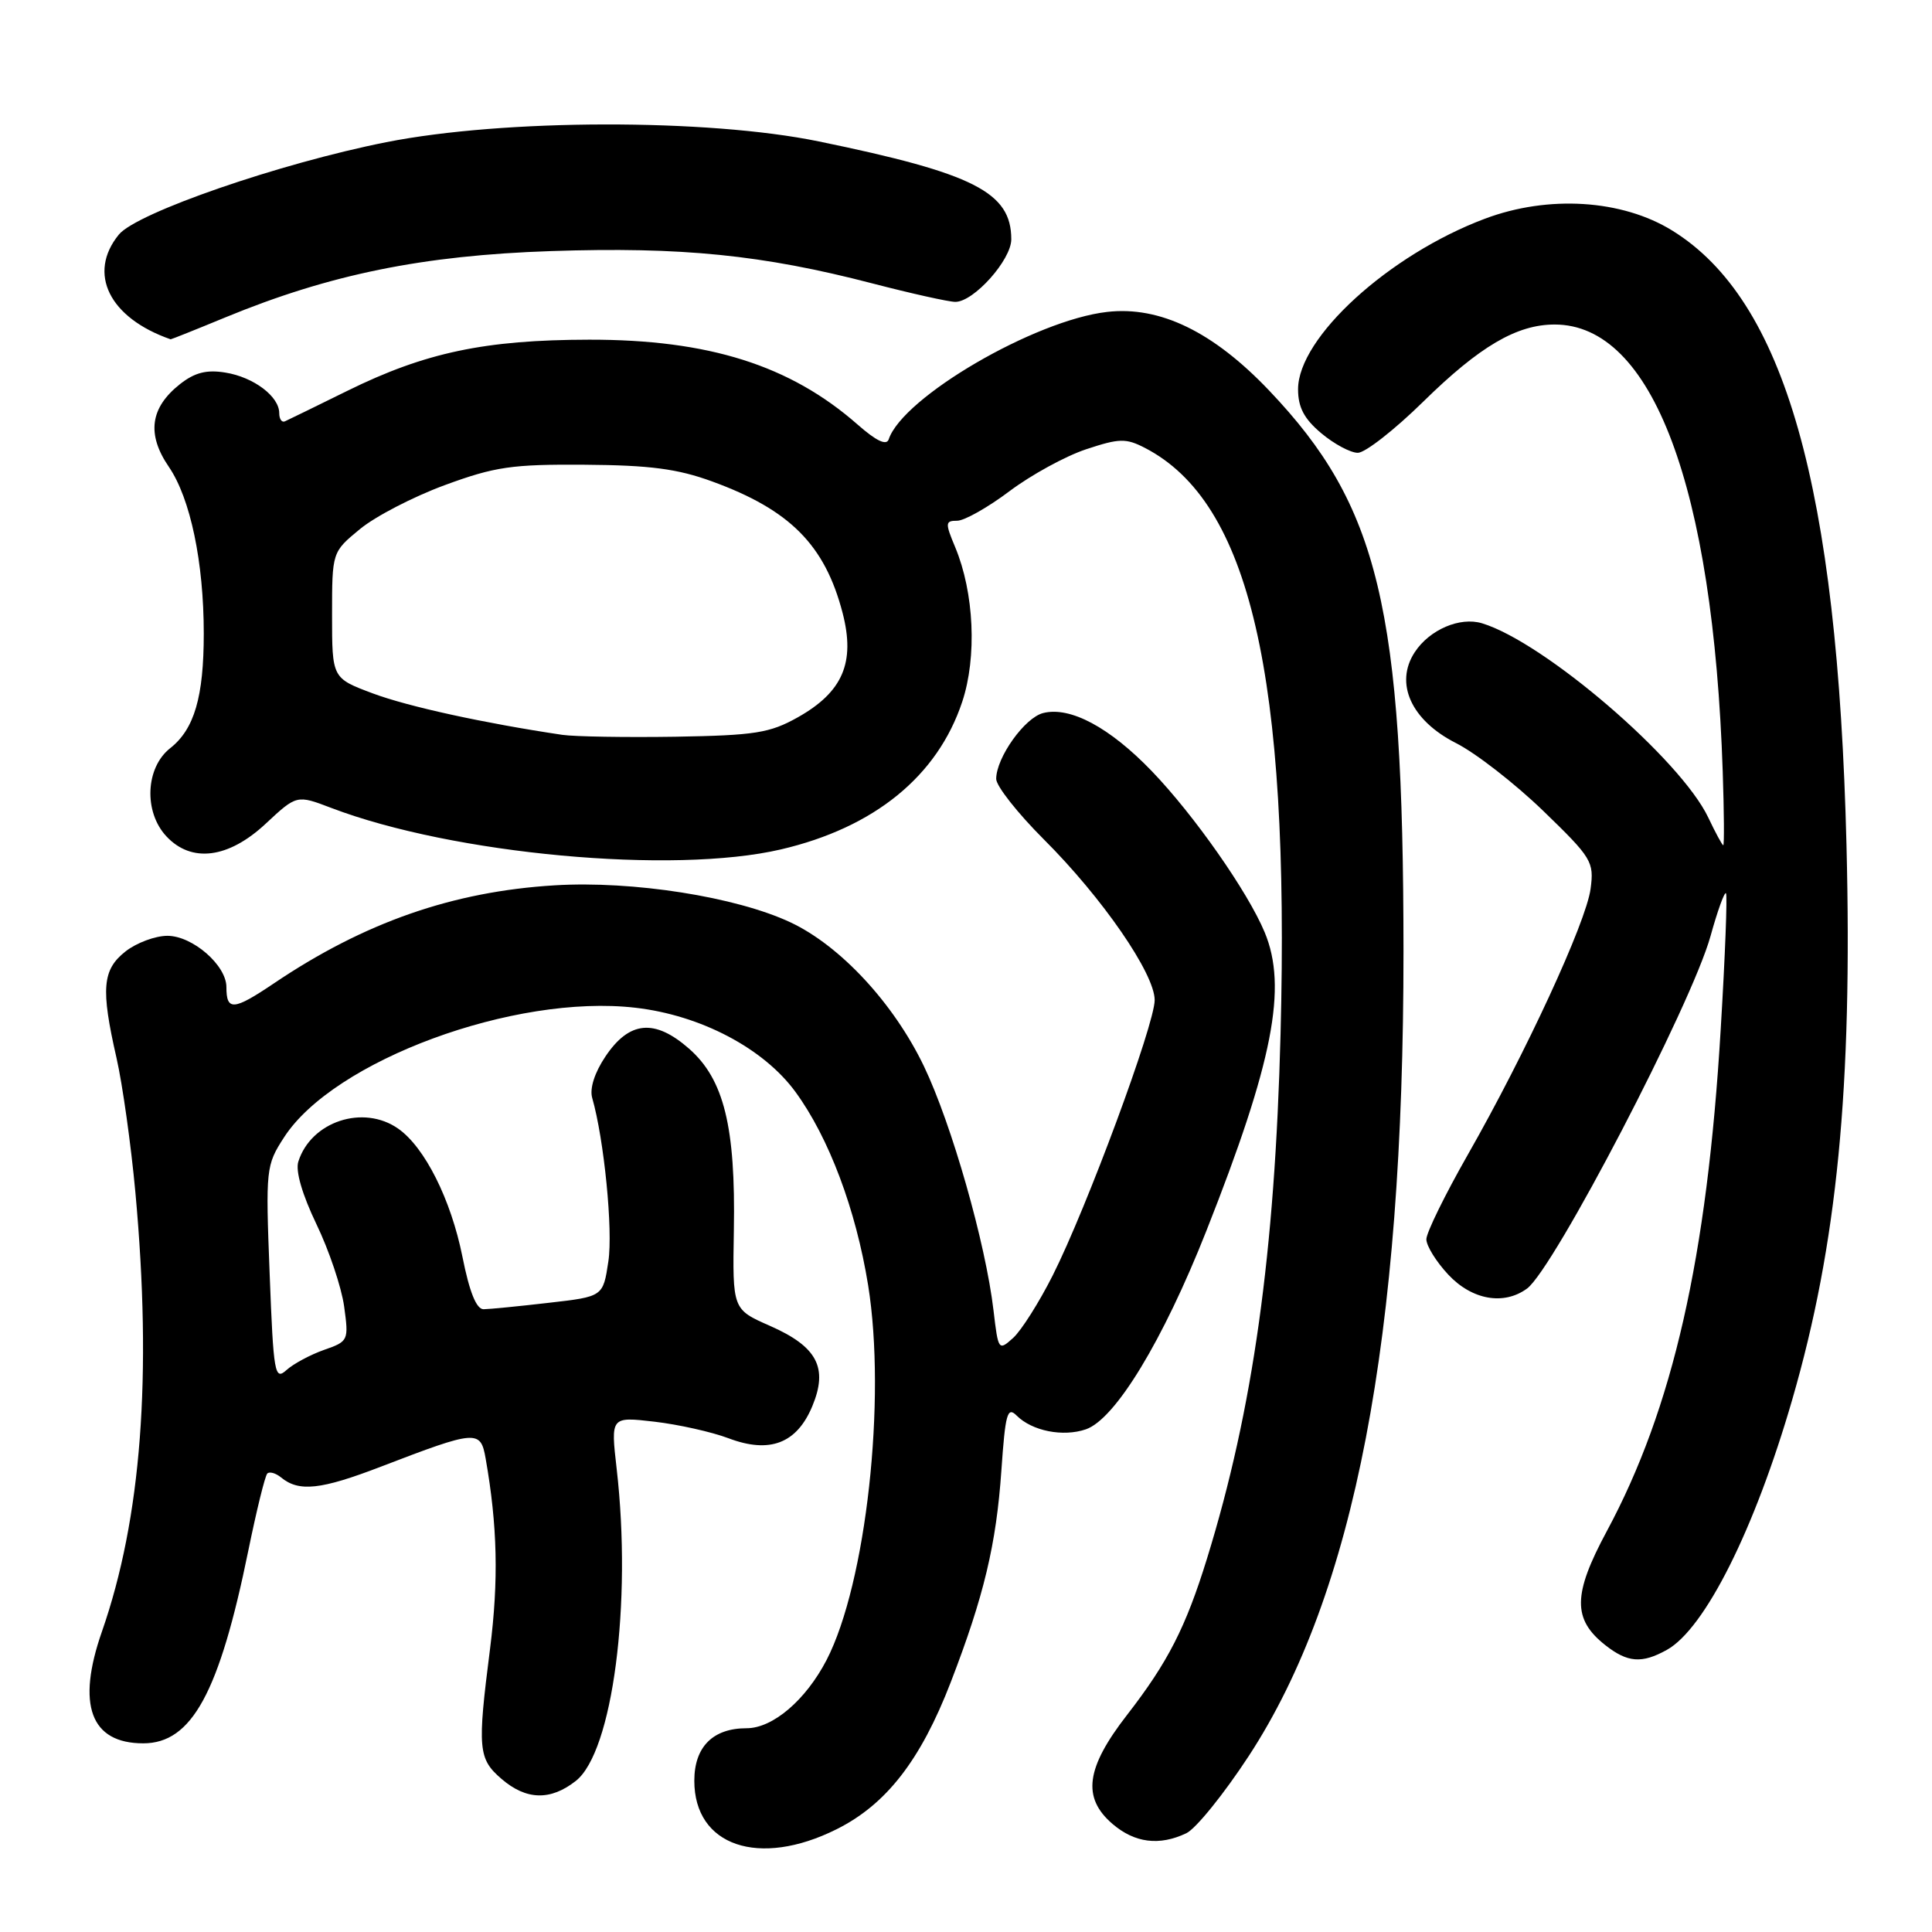 <?xml version="1.0" encoding="UTF-8" standalone="no"?>
<!DOCTYPE svg PUBLIC "-//W3C//DTD SVG 1.1//EN" "http://www.w3.org/Graphics/SVG/1.1/DTD/svg11.dtd" >
<svg xmlns="http://www.w3.org/2000/svg" xmlns:xlink="http://www.w3.org/1999/xlink" version="1.1" viewBox="0 0 256 256">
 <g >
 <path fill="currentColor"
d=" M 110.84 242.39 C 117.44 239.10 121.99 233.24 125.98 222.90 C 130.38 211.49 132.01 204.65 132.69 194.82 C 133.21 187.31 133.48 186.34 134.71 187.57 C 136.76 189.62 140.86 190.43 143.89 189.39 C 147.79 188.04 154.10 177.65 159.86 163.07 C 168.69 140.73 170.62 130.82 167.57 123.52 C 165.33 118.15 158.22 108.00 152.62 102.18 C 147.04 96.38 141.81 93.58 138.23 94.48 C 135.78 95.09 132.01 100.38 132.00 103.21 C 132.00 104.15 134.84 107.75 138.30 111.21 C 146.07 118.96 153.00 129.01 153.00 132.52 C 153.00 135.74 144.00 160.05 139.49 169.00 C 137.69 172.57 135.33 176.30 134.25 177.28 C 132.32 179.02 132.27 178.95 131.65 173.67 C 130.60 164.72 126.10 148.95 122.42 141.27 C 118.41 132.93 111.36 125.33 104.75 122.22 C 97.53 118.83 83.85 116.68 73.50 117.31 C 59.99 118.13 48.28 122.22 36.31 130.29 C 30.94 133.91 30.00 133.98 30.00 130.79 C 30.00 127.90 25.51 124.00 22.18 124.00 C 20.58 124.00 18.08 124.93 16.63 126.07 C 13.56 128.49 13.34 131.00 15.44 140.19 C 16.23 143.66 17.36 151.68 17.94 158.00 C 20.17 182.34 18.73 201.21 13.51 216.18 C 10.11 225.90 12.00 231.00 18.98 231.00 C 25.41 231.00 29.06 224.31 32.91 205.43 C 34.00 200.12 35.12 195.54 35.42 195.25 C 35.71 194.96 36.53 195.19 37.23 195.76 C 39.61 197.72 42.49 197.41 50.50 194.33 C 63.15 189.47 63.68 189.43 64.35 193.26 C 65.92 202.18 66.08 209.41 64.93 218.50 C 63.24 231.75 63.36 233.05 66.46 235.72 C 69.74 238.54 72.94 238.62 76.30 235.98 C 81.18 232.14 83.76 212.43 81.71 194.61 C 80.92 187.71 80.92 187.71 86.71 188.38 C 89.89 188.75 94.32 189.74 96.54 190.58 C 101.99 192.64 105.57 191.27 107.63 186.34 C 109.76 181.23 108.29 178.44 102.02 175.68 C 97.06 173.50 97.06 173.50 97.24 163.00 C 97.48 149.32 95.93 143.02 91.31 138.96 C 86.75 134.96 83.39 135.27 80.23 139.98 C 78.79 142.12 78.11 144.24 78.47 145.48 C 80.05 150.98 81.24 163.02 80.61 167.15 C 79.91 171.81 79.91 171.81 72.70 172.63 C 68.74 173.09 64.86 173.47 64.08 173.48 C 63.13 173.49 62.21 171.23 61.27 166.50 C 59.75 158.93 56.28 152.01 52.76 149.55 C 48.14 146.31 41.21 148.60 39.53 153.92 C 39.13 155.15 40.05 158.29 41.93 162.21 C 43.60 165.67 45.25 170.58 45.60 173.11 C 46.22 177.63 46.17 177.74 42.93 178.87 C 41.12 179.51 38.88 180.71 37.96 181.54 C 36.40 182.95 36.24 182.05 35.73 168.78 C 35.19 154.85 35.24 154.41 37.64 150.70 C 44.23 140.51 68.17 131.68 84.19 133.53 C 92.85 134.52 101.18 138.91 105.40 144.68 C 109.84 150.75 113.41 160.27 115.03 170.29 C 117.47 185.43 114.77 209.80 109.53 219.95 C 106.77 225.27 102.41 229.00 98.93 229.00 C 94.46 229.00 92.00 231.47 92.00 235.96 C 92.00 244.60 100.56 247.52 110.84 242.39 Z  M 157.20 242.91 C 158.47 242.30 162.19 237.69 165.48 232.66 C 179.48 211.22 185.99 177.35 185.97 126.00 C 185.95 80.53 182.72 67.04 168.17 51.75 C 160.76 43.96 153.69 40.53 146.71 41.33 C 137.12 42.42 119.63 52.62 117.76 58.21 C 117.47 59.08 116.12 58.44 113.63 56.25 C 104.69 48.40 93.91 44.99 78.07 45.01 C 64.25 45.03 56.32 46.71 46.02 51.79 C 41.88 53.83 38.16 55.65 37.75 55.83 C 37.34 56.02 37.00 55.52 37.00 54.74 C 37.00 52.53 33.61 49.97 29.87 49.37 C 27.38 48.96 25.81 49.36 23.86 50.89 C 19.89 54.02 19.41 57.54 22.38 61.87 C 25.23 66.05 27.00 74.49 27.00 83.94 C 27.00 92.35 25.75 96.62 22.55 99.14 C 19.28 101.71 19.02 107.57 22.04 110.81 C 25.36 114.38 30.26 113.76 35.20 109.15 C 39.32 105.31 39.32 105.31 43.91 107.06 C 60.03 113.20 89.19 115.89 103.48 112.55 C 115.86 109.66 124.23 102.84 127.50 92.99 C 129.47 87.06 129.08 78.53 126.57 72.51 C 125.22 69.29 125.24 69.00 126.83 69.00 C 127.78 69.00 130.90 67.24 133.77 65.08 C 136.63 62.93 141.20 60.43 143.92 59.53 C 148.32 58.07 149.19 58.05 151.71 59.35 C 165.61 66.54 170.91 89.43 169.68 137.00 C 168.93 166.07 166.03 186.78 159.94 206.50 C 157.11 215.65 154.76 220.25 149.33 227.25 C 143.88 234.27 143.36 238.19 147.40 241.67 C 150.35 244.20 153.61 244.62 157.20 242.91 Z  M 220.86 218.62 C 225.90 215.83 232.50 202.66 237.48 185.46 C 243.43 164.93 245.47 144.10 244.67 112.00 C 243.49 64.46 236.49 39.76 221.58 30.55 C 214.94 26.44 205.17 25.82 196.76 28.98 C 184.03 33.76 172.00 44.74 172.00 51.58 C 172.00 53.97 172.80 55.50 175.08 57.41 C 176.77 58.83 178.95 60.00 179.92 60.00 C 180.89 60.00 184.79 56.95 188.59 53.22 C 196.06 45.89 200.98 43.00 206.00 43.00 C 218.95 43.00 227.01 64.46 228.27 102.25 C 228.45 107.61 228.48 112.00 228.34 112.00 C 228.21 112.00 227.31 110.35 226.36 108.34 C 222.69 100.61 204.62 85.09 196.38 82.59 C 193.45 81.70 189.42 83.43 187.46 86.42 C 184.76 90.54 186.99 95.45 192.92 98.46 C 195.54 99.78 200.73 103.82 204.47 107.43 C 210.93 113.68 211.24 114.18 210.76 117.78 C 210.16 122.25 202.15 139.58 194.46 153.06 C 191.46 158.33 189.00 163.34 189.00 164.21 C 189.00 165.08 190.31 167.19 191.90 168.89 C 195.04 172.25 199.26 173.00 202.34 170.74 C 205.89 168.14 224.13 133.11 226.65 124.05 C 227.57 120.72 228.49 118.16 228.70 118.36 C 228.90 118.56 228.59 126.69 228.00 136.42 C 226.20 166.66 221.66 186.63 212.90 202.91 C 208.40 211.27 208.36 214.56 212.71 217.99 C 215.66 220.31 217.55 220.46 220.86 218.62 Z  M 29.85 42.06 C 43.70 36.35 56.02 33.84 73.02 33.27 C 90.31 32.69 101.04 33.77 115.58 37.55 C 120.78 38.90 125.73 40.00 126.59 40.00 C 129.03 40.00 134.00 34.44 134.00 31.71 C 134.00 25.48 129.06 22.97 108.50 18.74 C 93.74 15.70 66.79 15.75 51.18 18.84 C 37.08 21.64 18.12 28.19 15.75 31.08 C 11.55 36.22 14.47 42.13 22.61 44.96 C 22.67 44.98 25.93 43.68 29.85 42.06 Z  M 74.50 97.37 C 64.16 95.83 54.08 93.63 49.40 91.88 C 44.00 89.86 44.00 89.86 44.00 81.50 C 44.00 73.15 44.00 73.15 47.69 70.11 C 49.72 68.43 54.78 65.81 58.94 64.28 C 65.58 61.84 67.83 61.51 77.50 61.58 C 86.10 61.64 89.78 62.12 94.35 63.79 C 104.68 67.55 109.31 72.22 111.65 81.22 C 113.35 87.79 111.68 91.69 105.71 95.05 C 102.00 97.13 100.06 97.44 89.50 97.62 C 82.90 97.72 76.15 97.61 74.50 97.37 Z "/>
</g>
</svg>